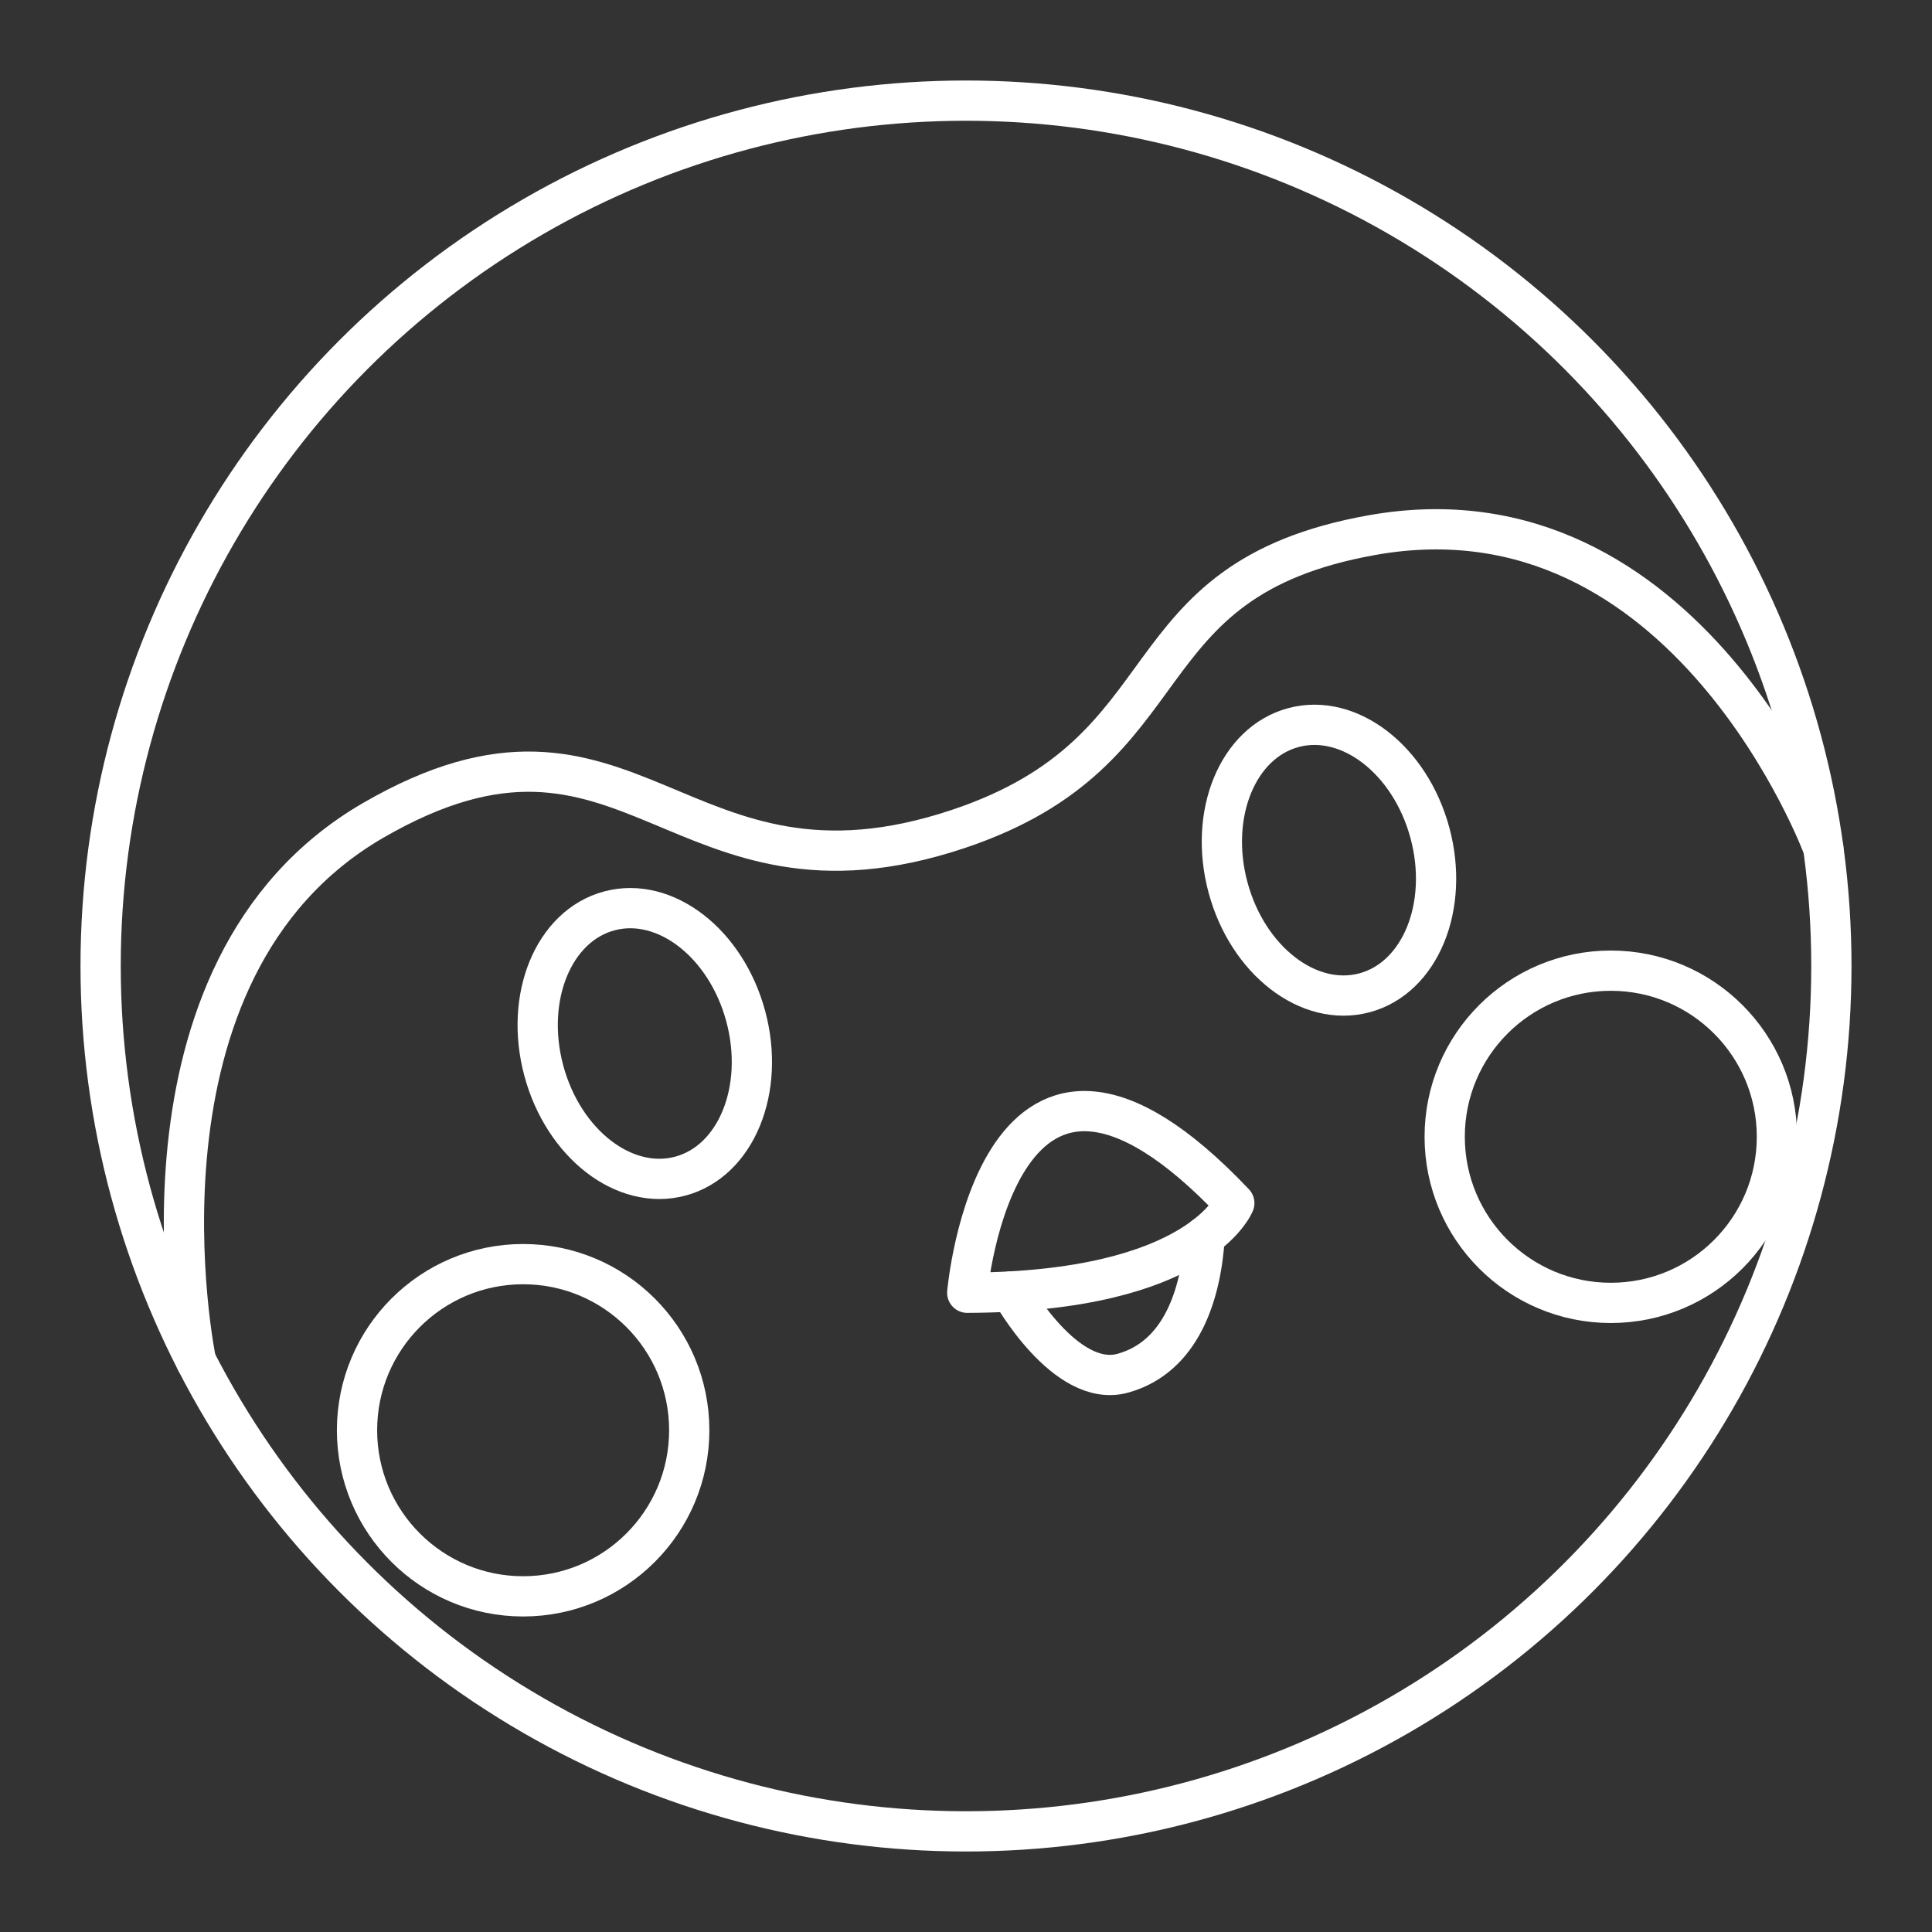 <svg width="48" height="48" version="1.1" viewBox="0 0 48 48" xmlns="http://www.w3.org/2000/svg">
 <rect x="0" y="0" width="48" height="48" fill="#333333" stroke="none"/>
 <defs>
  <style>.a{fill:none;stroke:#fff;stroke-linecap:round;stroke-linejoin:round;}</style>
 </defs>
 <g stroke="#fff">
  <circle class="a" cx="24" cy="24" r="21.5"/>
  <g transform="rotate(-15 13.444 24.122)" fill="none" stroke-dashoffset="1.9" stroke-linecap="round" stroke-linejoin="round">
   <ellipse cx="15.465" cy="26.531" rx="2.598" ry="3.411" stop-color="#000000" style="paint-order:markers fill stroke"/>
   <ellipse cx="33.063" cy="26.531" rx="2.598" ry="3.411" stop-color="#000000" style="paint-order:markers fill stroke"/>
  </g>
  <g fill="none" stroke-linecap="round" stroke-linejoin="round">
   <path d="m4.869 33.811s-2.015-9.72 4.411-13.434 7.524 2.561 14.53 0.218c5.831-1.95 4.013-6.186 10.282-7.301 7.822-1.392 11.208 7.778 11.208 7.778" stroke-width="1px"/>
   <circle cx="12.997" cy="35.534" r="4.127" stop-color="#000000" stroke-dashoffset="1.9" style="paint-order:markers fill stroke"/>
   <circle cx="40.02" cy="28.243" r="4.127" stop-color="#000000" stroke-dashoffset="1.9" style="paint-order:markers fill stroke"/>
   <path d="m24.031 32.118s0.741-8.448 6.635-2.227c0 0-0.861 2.206-6.635 2.227z" stroke-width="1px"/>
   <path d="m25.119 32.086s1.348 2.432 2.782 2.03c1.434-0.401 1.939-1.931 2.03-3.399" stroke-width="1px"/>
  </g>
 </g>
</svg>
